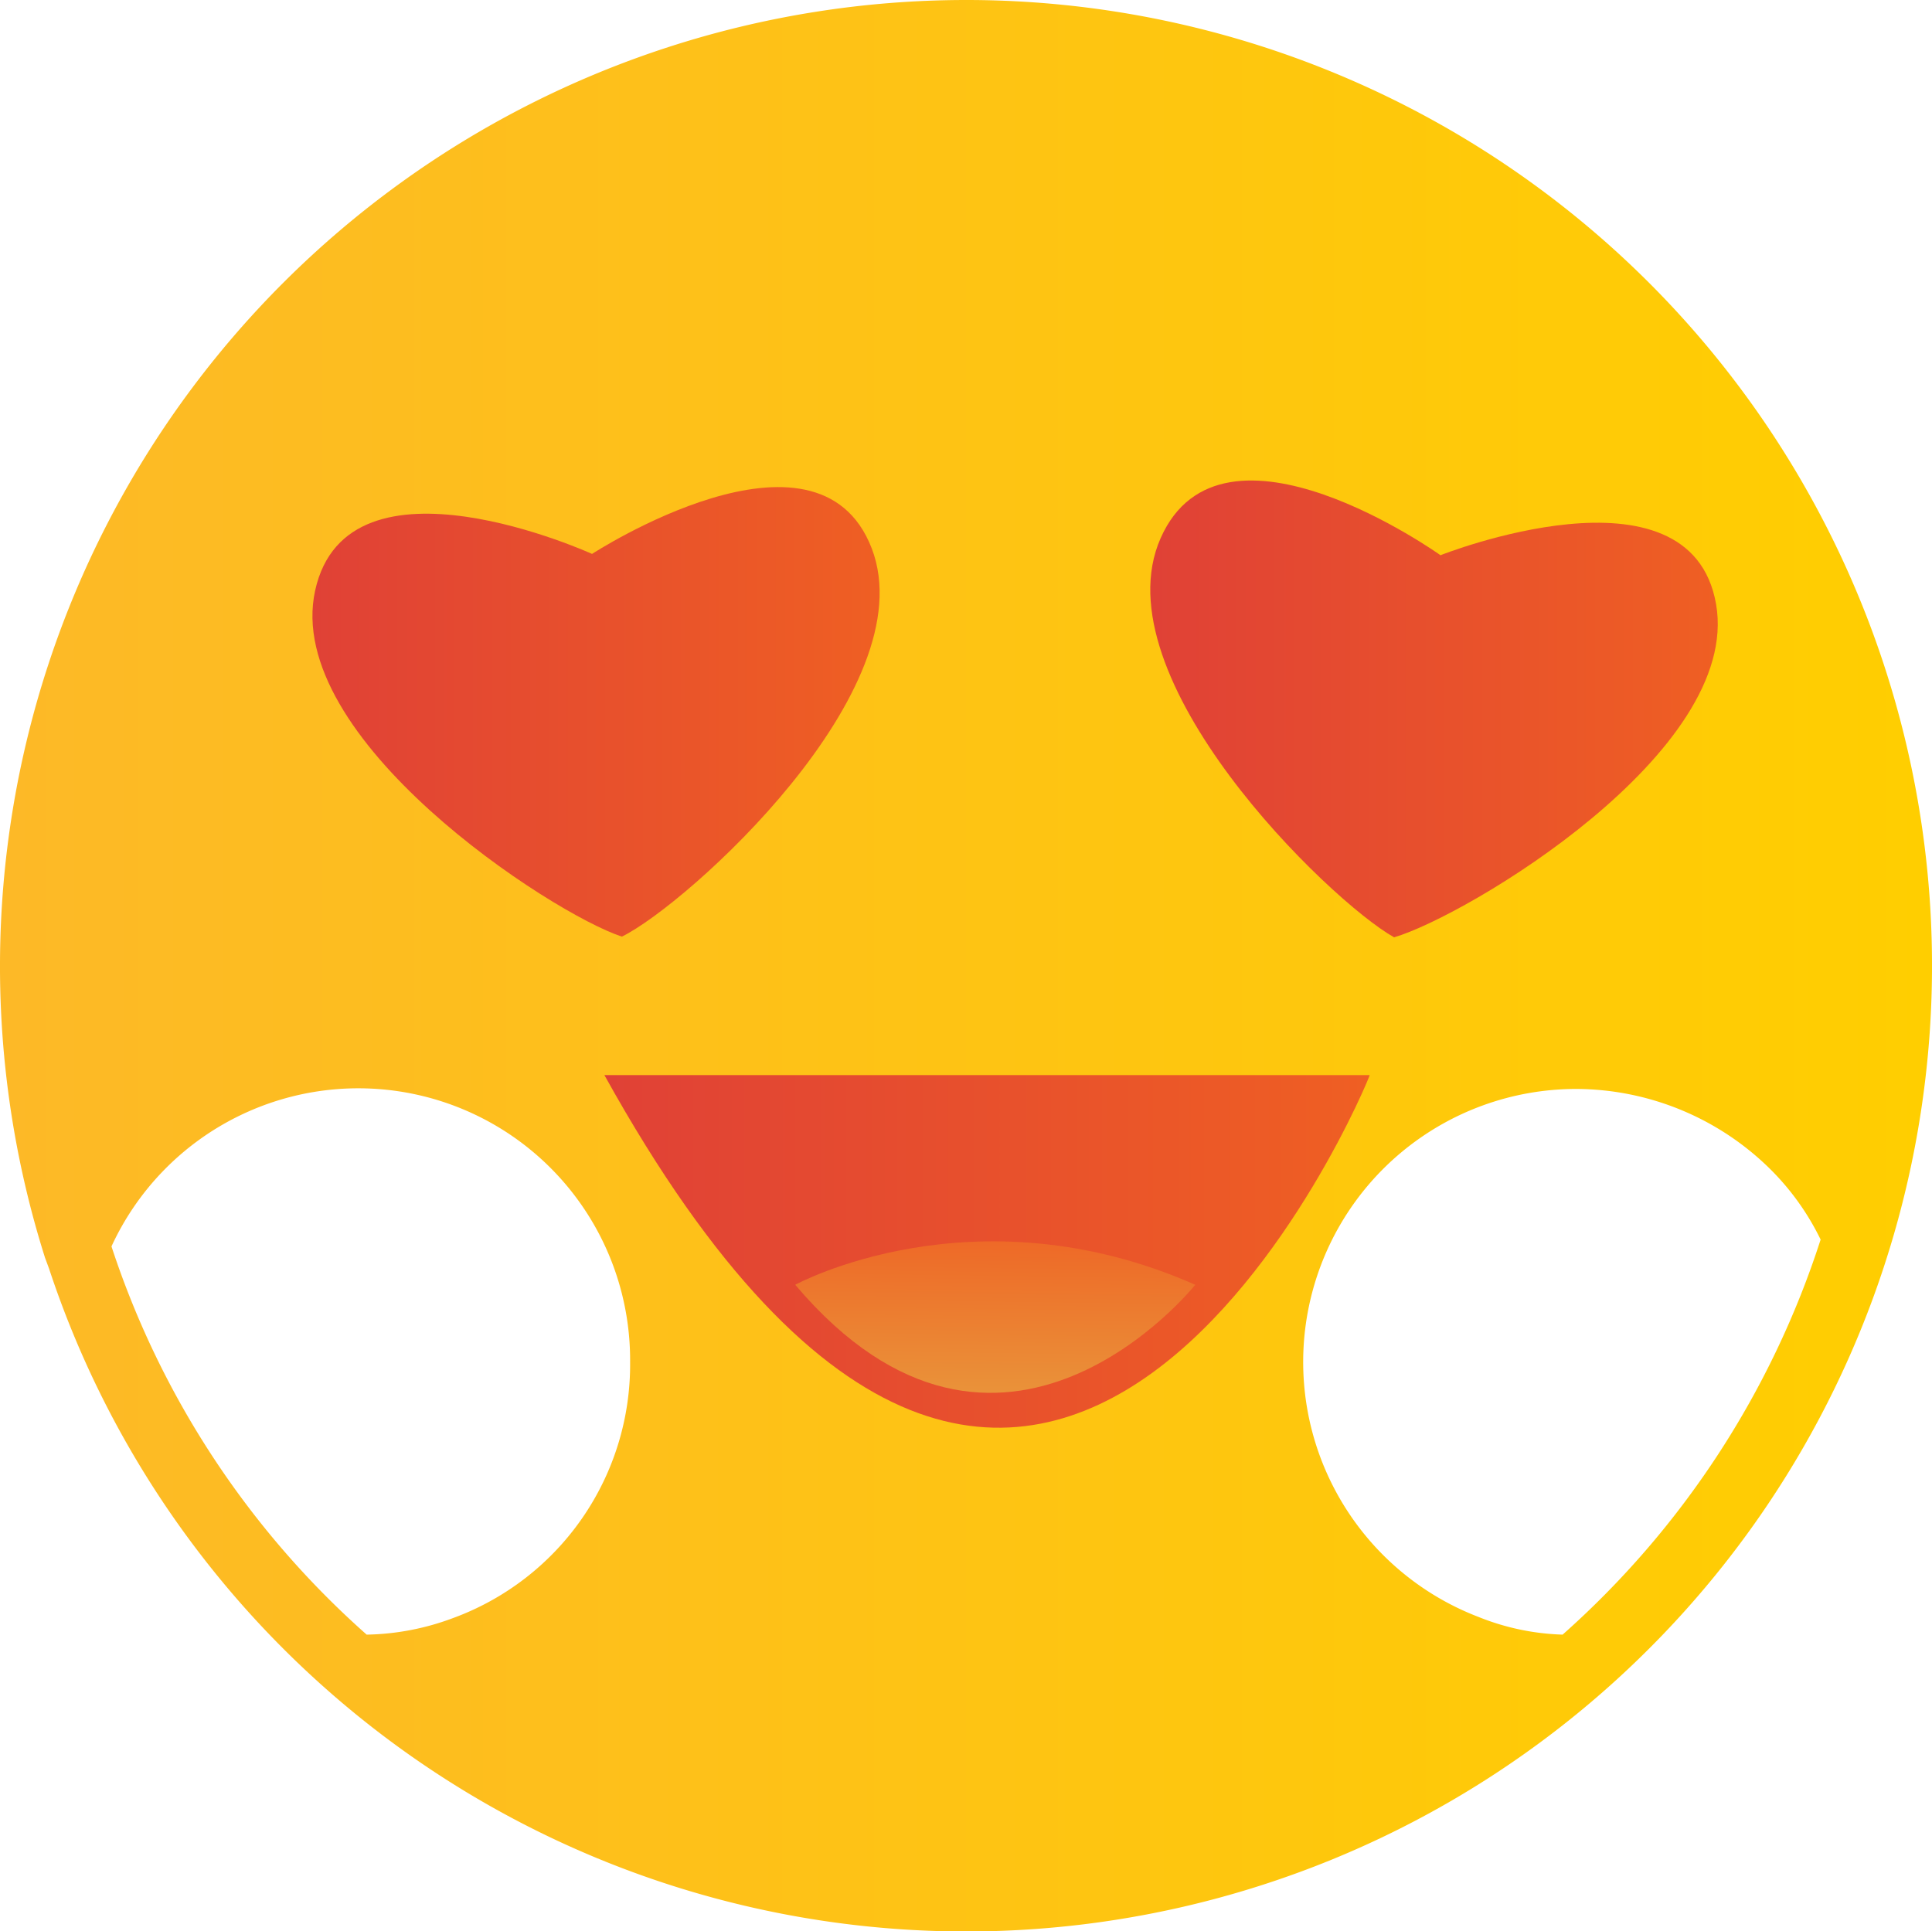 <svg data-name="Layer 1" xmlns="http://www.w3.org/2000/svg" xmlns:xlink="http://www.w3.org/1999/xlink" viewBox="0 0 192.37 192.31">
    <defs>
        <linearGradient id="b" x1="3.82" y1="963.93" x2="196.18" y2="963.93" gradientTransform="translate(0 -863.93)" gradientUnits="userSpaceOnUse">
            <stop offset="0" stop-color="#fdb927"/>
            <stop offset="1" stop-color="#ffce00"/>
        </linearGradient>
        <linearGradient id="a" x1="34.92" y1="938.65" x2="91.41" y2="938.65" gradientTransform="translate(0 -863.93)" gradientUnits="userSpaceOnUse">
            <stop offset="0" stop-color="#e04136"/>
            <stop offset="1" stop-color="#ef5f23"/>
        </linearGradient>
        <linearGradient id="c" x1="118.5" y1="938.36" x2="174.88" y2="938.36" xlink:href="#a"/>
        <linearGradient id="d" x1="63.96" y1="72.27" x2="140.2" y2="72.27" gradientTransform="matrix(1 0 0 -1 0 200.72)" xlink:href="#a"/>
        <linearGradient id="e" x1="102.7" y1="52.41" x2="103.03" y2="77" gradientTransform="matrix(1 0 0 -1 0 200.72)" gradientUnits="userSpaceOnUse">
            <stop offset="0" stop-color="#e8a240"/>
            <stop offset="1" stop-color="#ef5f23"/>
        </linearGradient>
    </defs>
    <path d="M99.94 3.84A96.22 96.22 0 0 0 8.3 129.08l.4 1.08A96.17 96.17 0 1 0 99.94 3.84ZM48.85 165a25.6 25.6 0 0 1-8.52 1.62 88.44 88.44 0 0 1-25.41-38.66 27.06 27.06 0 0 1 51.64 11.49A26.88 26.88 0 0 1 48.85 165Zm110.57 1.62a24.29 24.29 0 0 1-8.38-1.76 27.19 27.19 0 0 1 9.73-52.58 27.61 27.61 0 0 1 19.33 8 25.65 25.65 0 0 1 5 7 89.17 89.17 0 0 1-25.68 39.33Z" transform="translate(-3.82 -3.84)" style="fill:url(#b)"/>
    <path d="M90.62 58.45C85.21 44.4 62.77 59 62.77 59S38.44 47.91 35.2 62.64s23.52 32.17 30.54 34.47c6.49-3.17 30.26-24.6 24.88-38.66Z" transform="translate(-3.82 -3.84)" style="fill:url(#a)"/>
    <path d="M174.69 64c-2.57-14.74-27.44-4.87-27.44-4.87s-21.76-15.55-27.87-1.69 16.76 36.09 23.25 39.74c7.19-2.1 34.63-18.45 32.06-33.18Z" transform="translate(-3.82 -3.84)" style="fill:url(#c)"/>
    <path d="M64 110.9h76.2c.16 0-32.42 79.01-76.2 0Z" transform="translate(-3.82 -3.84)" style="fill:url(#d)"/>
    <path d="M83 131.78s17.8-9.73 39.83 0c.01 0-19.33 24.22-39.83 0Z" transform="translate(-3.82 -3.84)" style="fill:url(#e)"/>
</svg>
